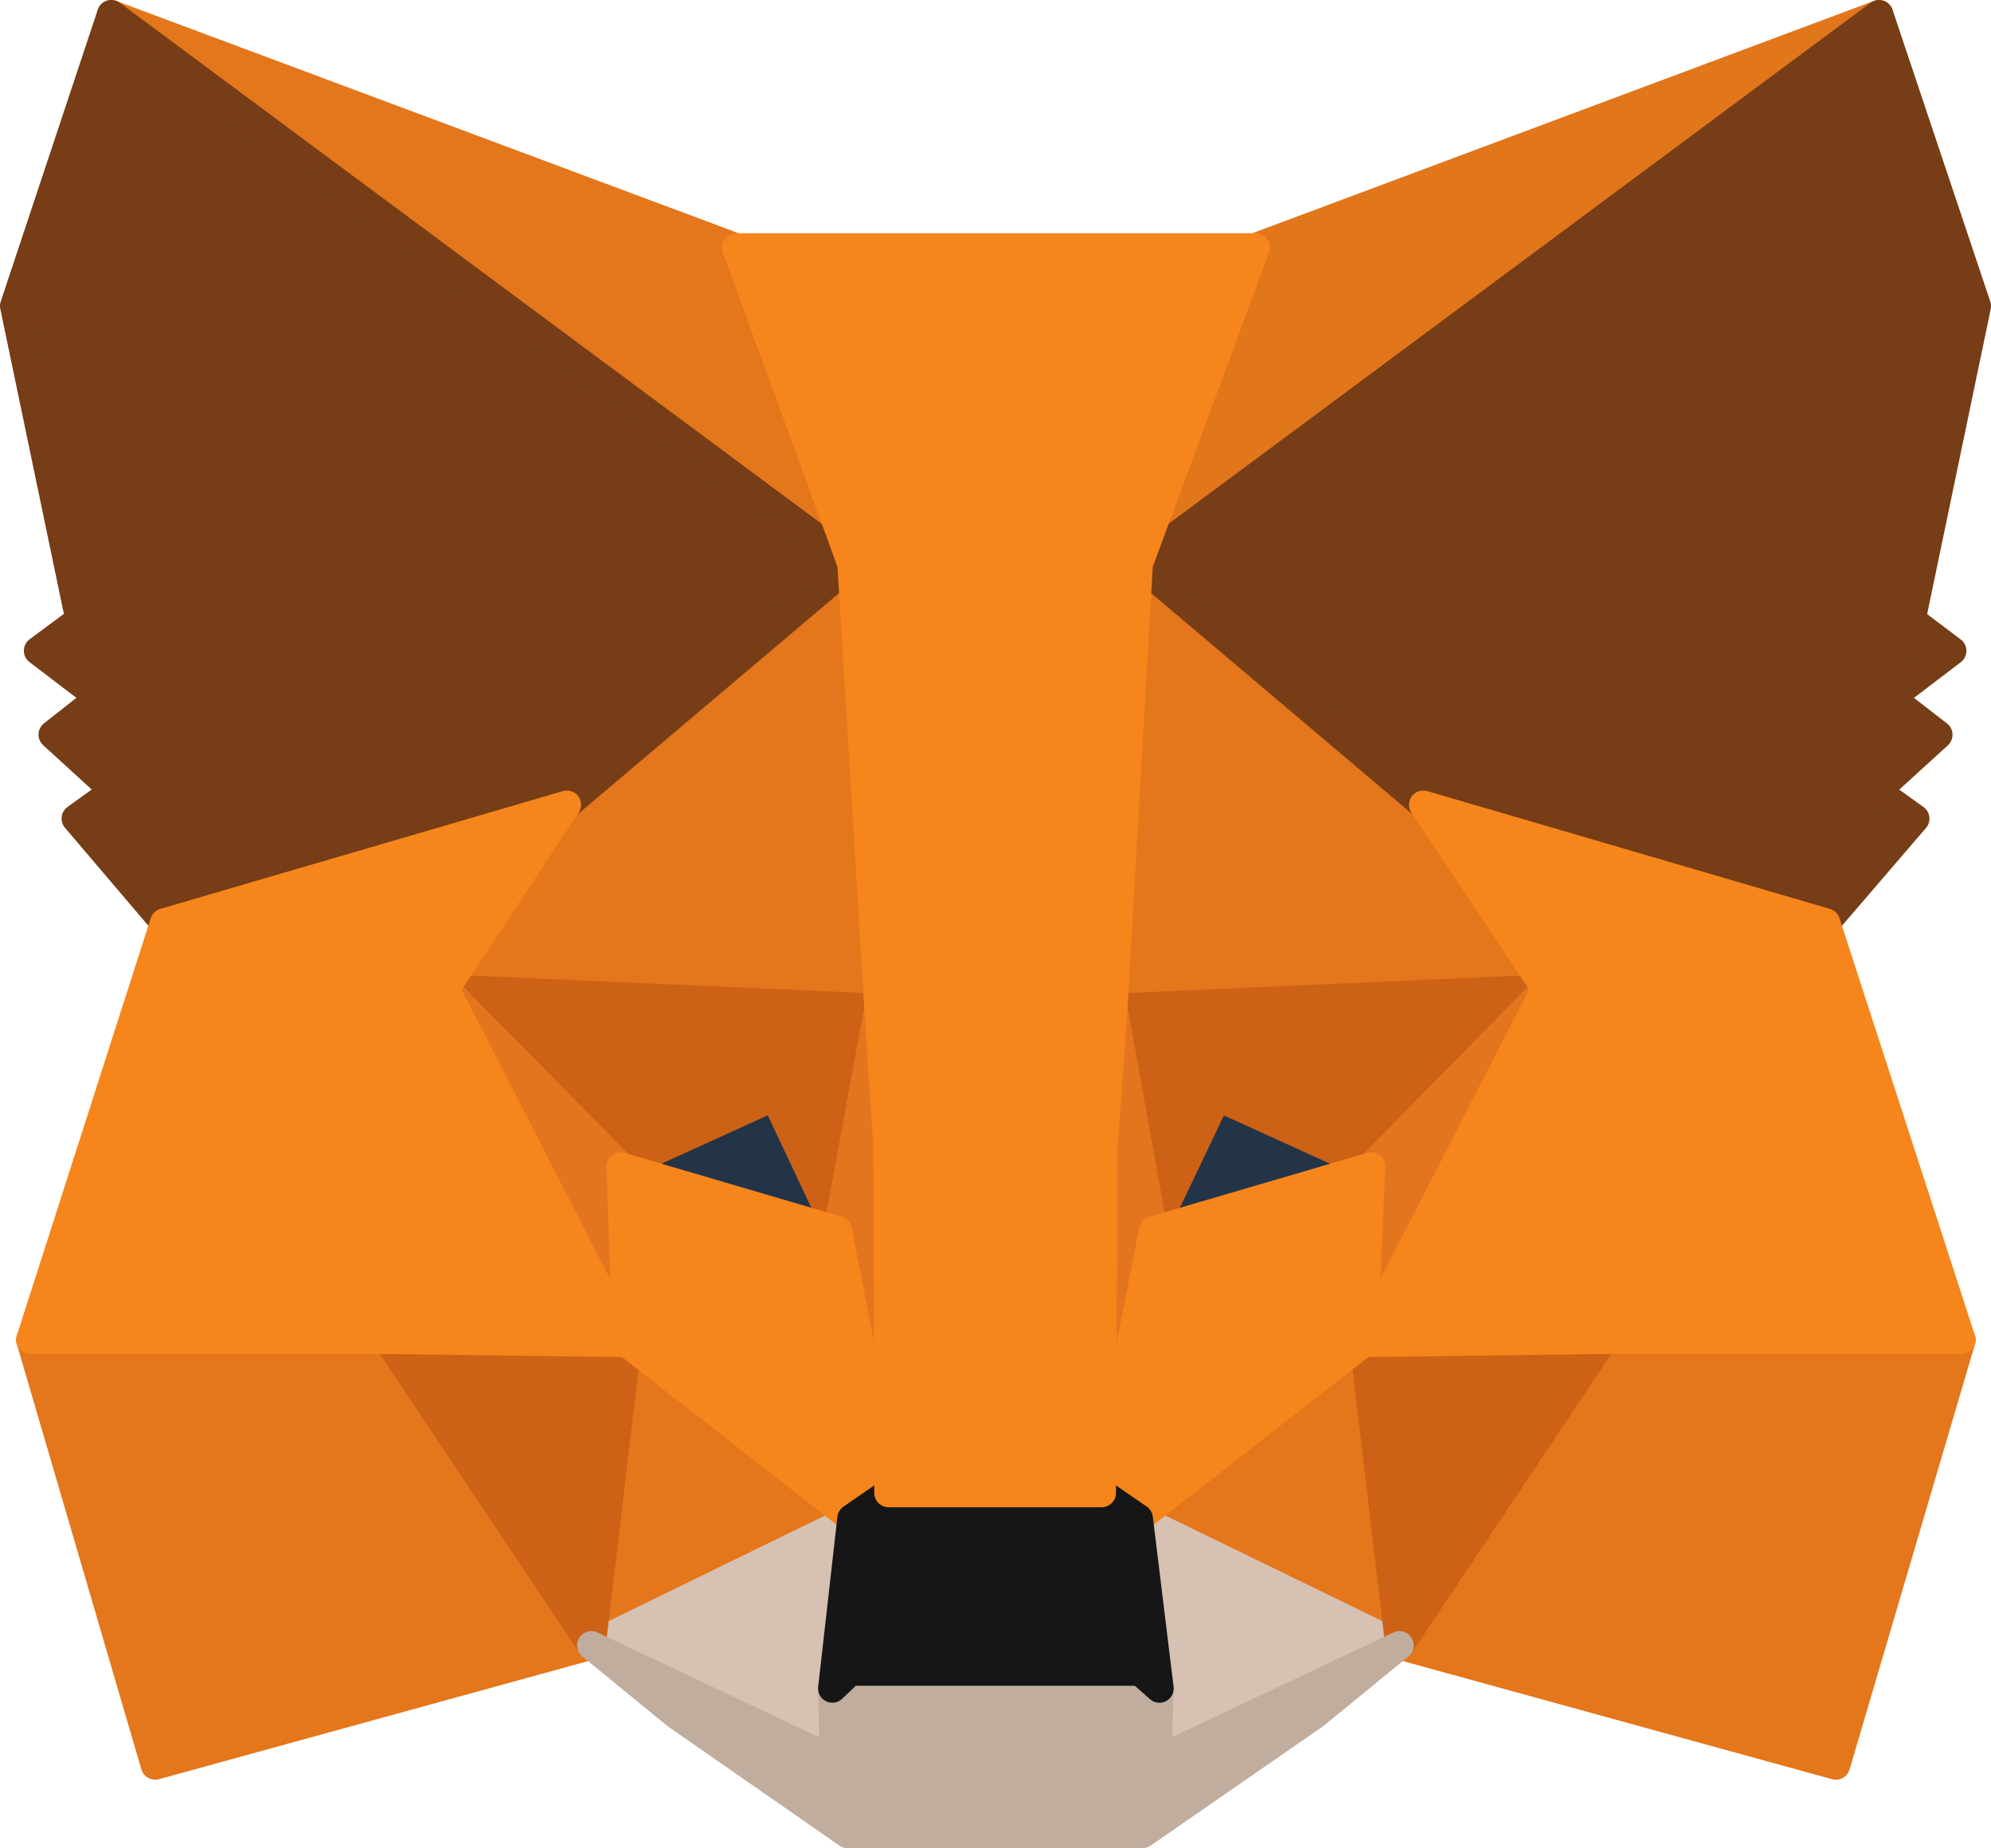<svg xmlns="http://www.w3.org/2000/svg" viewBox="0 0 69.78 64.763">
  <g id="Group_9" data-name="Group 9" transform="translate(-31.3 -35)">
    <path id="Path_6" data-name="Path 6" d="M201.438,35.5,174.6,55.433l4.963-11.76Z" transform="translate(-104.283)" fill="#e2761b" stroke="#e2761b" stroke-linecap="round" stroke-linejoin="round" stroke-width="1"/>
    <g id="Group_4" data-name="Group 4" transform="translate(32.366 35.5)">
      <path id="Path_7" data-name="Path 7" d="M44.4,35.5,71.022,55.622,66.3,43.673Z" transform="translate(-41.568 -35.5)" fill="#e4761b" stroke="#e4761b" stroke-linecap="round" stroke-linejoin="round" stroke-width="1"/>
      <path id="Path_8" data-name="Path 8" d="M218.948,206.8,211.8,217.751l15.293,4.208,4.4-14.916Z" transform="translate(-163.816 -160.596)" fill="#e4761b" stroke="#e4761b" stroke-linecap="round" stroke-linejoin="round" stroke-width="1"/>
      <path id="Path_9" data-name="Path 9" d="M33.9,207.043l4.37,14.916,15.293-4.208L46.415,206.8Z" transform="translate(-33.9 -160.596)" fill="#e4761b" stroke="#e4761b" stroke-linecap="round" stroke-linejoin="round" stroke-width="1"/>
      <path id="Path_10" data-name="Path 10" d="M92.062,113.3,87.8,119.744l15.186.674-.539-16.318Z" transform="translate(-73.262 -85.597)" fill="#e4761b" stroke="#e4761b" stroke-linecap="round" stroke-linejoin="round" stroke-width="1"/>
      <path id="Path_11" data-name="Path 11" d="M185.47,112.786,174.951,103.4l-.351,16.507,15.159-.674Z" transform="translate(-136.649 -85.086)" fill="#e4761b" stroke="#e4761b" stroke-linecap="round" stroke-linejoin="round" stroke-width="1"/>
      <path id="Path_12" data-name="Path 12" d="M106.8,218.7l9.117-4.451-7.876-6.15Z" transform="translate(-87.137 -161.545)" fill="#e4761b" stroke="#e4761b" stroke-linecap="round" stroke-linejoin="round" stroke-width="1"/>
      <path id="Path_13" data-name="Path 13" d="M177.9,214.25l9.144,4.451-1.268-10.6Z" transform="translate(-139.059 -161.545)" fill="#e4761b" stroke="#e4761b" stroke-linecap="round" stroke-linejoin="round" stroke-width="1"/>
    </g>
    <g id="Group_5" data-name="Group 5" transform="translate(52.029 88.205)">
      <path id="Path_14" data-name="Path 14" d="M187.044,235.35,177.9,230.9l.728,5.961-.081,2.508Z" transform="translate(-158.722 -230.9)" fill="#d7c1b3" stroke="#d7c1b3" stroke-linecap="round" stroke-linejoin="round" stroke-width="1"/>
      <path id="Path_15" data-name="Path 15" d="M106.8,235.35l8.5,4.019-.054-2.508.674-5.961Z" transform="translate(-106.8 -230.9)" fill="#d7c1b3" stroke="#d7c1b3" stroke-linecap="round" stroke-linejoin="round" stroke-width="1"/>
    </g>
    <path id="Path_16" data-name="Path 16" d="M118.206,180.793l-7.606-2.239,5.368-2.454Z" transform="translate(-57.546 -102.676)" fill="#233447" stroke="#233447" stroke-linecap="round" stroke-linejoin="round" stroke-width="1"/>
    <path id="Path_17" data-name="Path 17" d="M179.7,180.793l2.239-4.693,5.395,2.454Z" transform="translate(-108.007 -102.676)" fill="#233447" stroke="#233447" stroke-linecap="round" stroke-linejoin="round" stroke-width="1"/>
    <g id="Group_6" data-name="Group 6" transform="translate(44.882 69.647)">
      <path id="Path_18" data-name="Path 18" d="M87.448,217.751,88.742,206.8l-8.442.243Z" transform="translate(-80.3 -194.743)" fill="#cd6116" stroke="#cd6116" stroke-linecap="round" stroke-linejoin="round" stroke-width="1"/>
      <path id="Path_19" data-name="Path 19" d="M207,206.8l1.295,10.951,7.148-10.708Z" transform="translate(-172.826 -194.743)" fill="#cd6116" stroke="#cd6116" stroke-linecap="round" stroke-linejoin="round" stroke-width="1"/>
      <path id="Path_20" data-name="Path 20" d="M189.759,162.1l-15.159.674,1.4,7.8,2.239-4.693,5.395,2.455Z" transform="translate(-149.165 -162.1)" fill="#cd6116" stroke="#cd6116" stroke-linecap="round" stroke-linejoin="round" stroke-width="1"/>
      <path id="Path_21" data-name="Path 21" d="M93.95,168.331l5.395-2.455,2.212,4.693,1.43-7.8L87.8,162.1Z" transform="translate(-85.777 -162.1)" fill="#cd6116" stroke="#cd6116" stroke-linecap="round" stroke-linejoin="round" stroke-width="1"/>
    </g>
    <g id="Group_7" data-name="Group 7" transform="translate(46.905 69.647)">
      <path id="Path_22" data-name="Path 22" d="M87.8,162.1l6.366,12.407-.216-6.177Z" transform="translate(-87.8 -162.1)" fill="#e4751f" stroke="#e4751f" stroke-linecap="round" stroke-linejoin="round" stroke-width="1"/>
      <path id="Path_23" data-name="Path 23" d="M207.37,168.331l-.27,6.177,6.393-12.407Z" transform="translate(-174.922 -162.1)" fill="#e4751f" stroke="#e4751f" stroke-linecap="round" stroke-linejoin="round" stroke-width="1"/>
      <path id="Path_24" data-name="Path 24" d="M140.23,164.6l-1.43,7.8,1.78,9.2.4-12.111Z" transform="translate(-125.044 -163.926)" fill="#e4751f" stroke="#e4751f" stroke-linecap="round" stroke-linejoin="round" stroke-width="1"/>
      <path id="Path_25" data-name="Path 25" d="M172.628,164.6l-.728,4.855.324,12.138,1.807-9.2Z" transform="translate(-149.216 -163.926)" fill="#e4751f" stroke="#e4751f" stroke-linecap="round" stroke-linejoin="round" stroke-width="1"/>
    </g>
    <path id="Path_26" data-name="Path 26" d="M174.907,187.439l-1.807,9.2,1.295.89,7.876-6.15.27-6.177Z" transform="translate(-103.188 -109.322)" fill="#f6851b" stroke="#f6851b" stroke-linecap="round" stroke-linejoin="round" stroke-width="1"/>
    <path id="Path_27" data-name="Path 27" d="M110.6,185.2l.216,6.177,7.876,6.15,1.295-.89-1.78-9.2Z" transform="translate(-57.546 -109.322)" fill="#f6851b" stroke="#f6851b" stroke-linecap="round" stroke-linejoin="round" stroke-width="1"/>
    <path id="Path_28" data-name="Path 28" d="M126.625,251.419l.081-2.508-.674-.593H115.863l-.62.593.054,2.508-8.5-4.019,2.967,2.428,6.015,4.181h10.331l6.042-4.181,2.967-2.428Z" transform="translate(-54.771 -154.745)" fill="#c0ad9e" stroke="#c0ad9e" stroke-linecap="round" stroke-linejoin="round" stroke-width="1"/>
    <path id="Path_29" data-name="Path 29" d="M148.835,228.49l-1.295-.89h-7.471l-1.295.89-.674,5.961.62-.593h10.169l.674.593Z" transform="translate(-77.628 -140.286)" fill="#161616" stroke="#161616" stroke-linecap="round" stroke-linejoin="round" stroke-width="1"/>
    <g id="Group_8" data-name="Group 8" transform="translate(31.8 35.5)">
      <path id="Path_30" data-name="Path 30" d="M204.981,56.727l2.293-11L203.848,35.5,177.9,54.758l9.98,8.442,14.107,4.127,3.129-3.641-1.349-.971,2.158-1.969-1.672-1.295,2.158-1.645Z" transform="translate(-138.493 -35.5)" fill="#763d16" stroke="#763d16" stroke-linecap="round" stroke-linejoin="round" stroke-width="1"/>
      <path id="Path_31" data-name="Path 31" d="M31.8,45.723l2.293,11-1.457,1.079,2.158,1.645-1.645,1.295,2.158,1.969-1.349.971,3.1,3.641L51.166,63.2l9.98-8.442L35.2,35.5Z" transform="translate(-31.8 -35.5)" fill="#763d16" stroke="#763d16" stroke-linecap="round" stroke-linejoin="round" stroke-width="1"/>
    </g>
    <path id="Path_32" data-name="Path 32" d="M223.311,142.327,209.2,138.2l4.289,6.446L207.1,157.054l8.415-.108h12.542Z" transform="translate(-128.017 -74.999)" fill="#f6851b" stroke="#f6851b" stroke-linecap="round" stroke-linejoin="round" stroke-width="1"/>
    <path id="Path_33" data-name="Path 33" d="M52.7,138.2l-14.107,4.127L33.9,156.946H46.415l8.388.108-6.366-12.407Z" transform="translate(-1.534 -74.999)" fill="#f6851b" stroke="#f6851b" stroke-linecap="round" stroke-linejoin="round" stroke-width="1"/>
    <path id="Path_34" data-name="Path 34" d="M138.817,92.449l.89-15.563,4.1-11.086H125.6l4.046,11.086.944,15.563.324,4.909.027,12.084h7.471l.054-12.084Z" transform="translate(-68.5 -22.127)" fill="#f6851b" stroke="#f6851b" stroke-linecap="round" stroke-linejoin="round" stroke-width="1"/>
  </g>
</svg>
